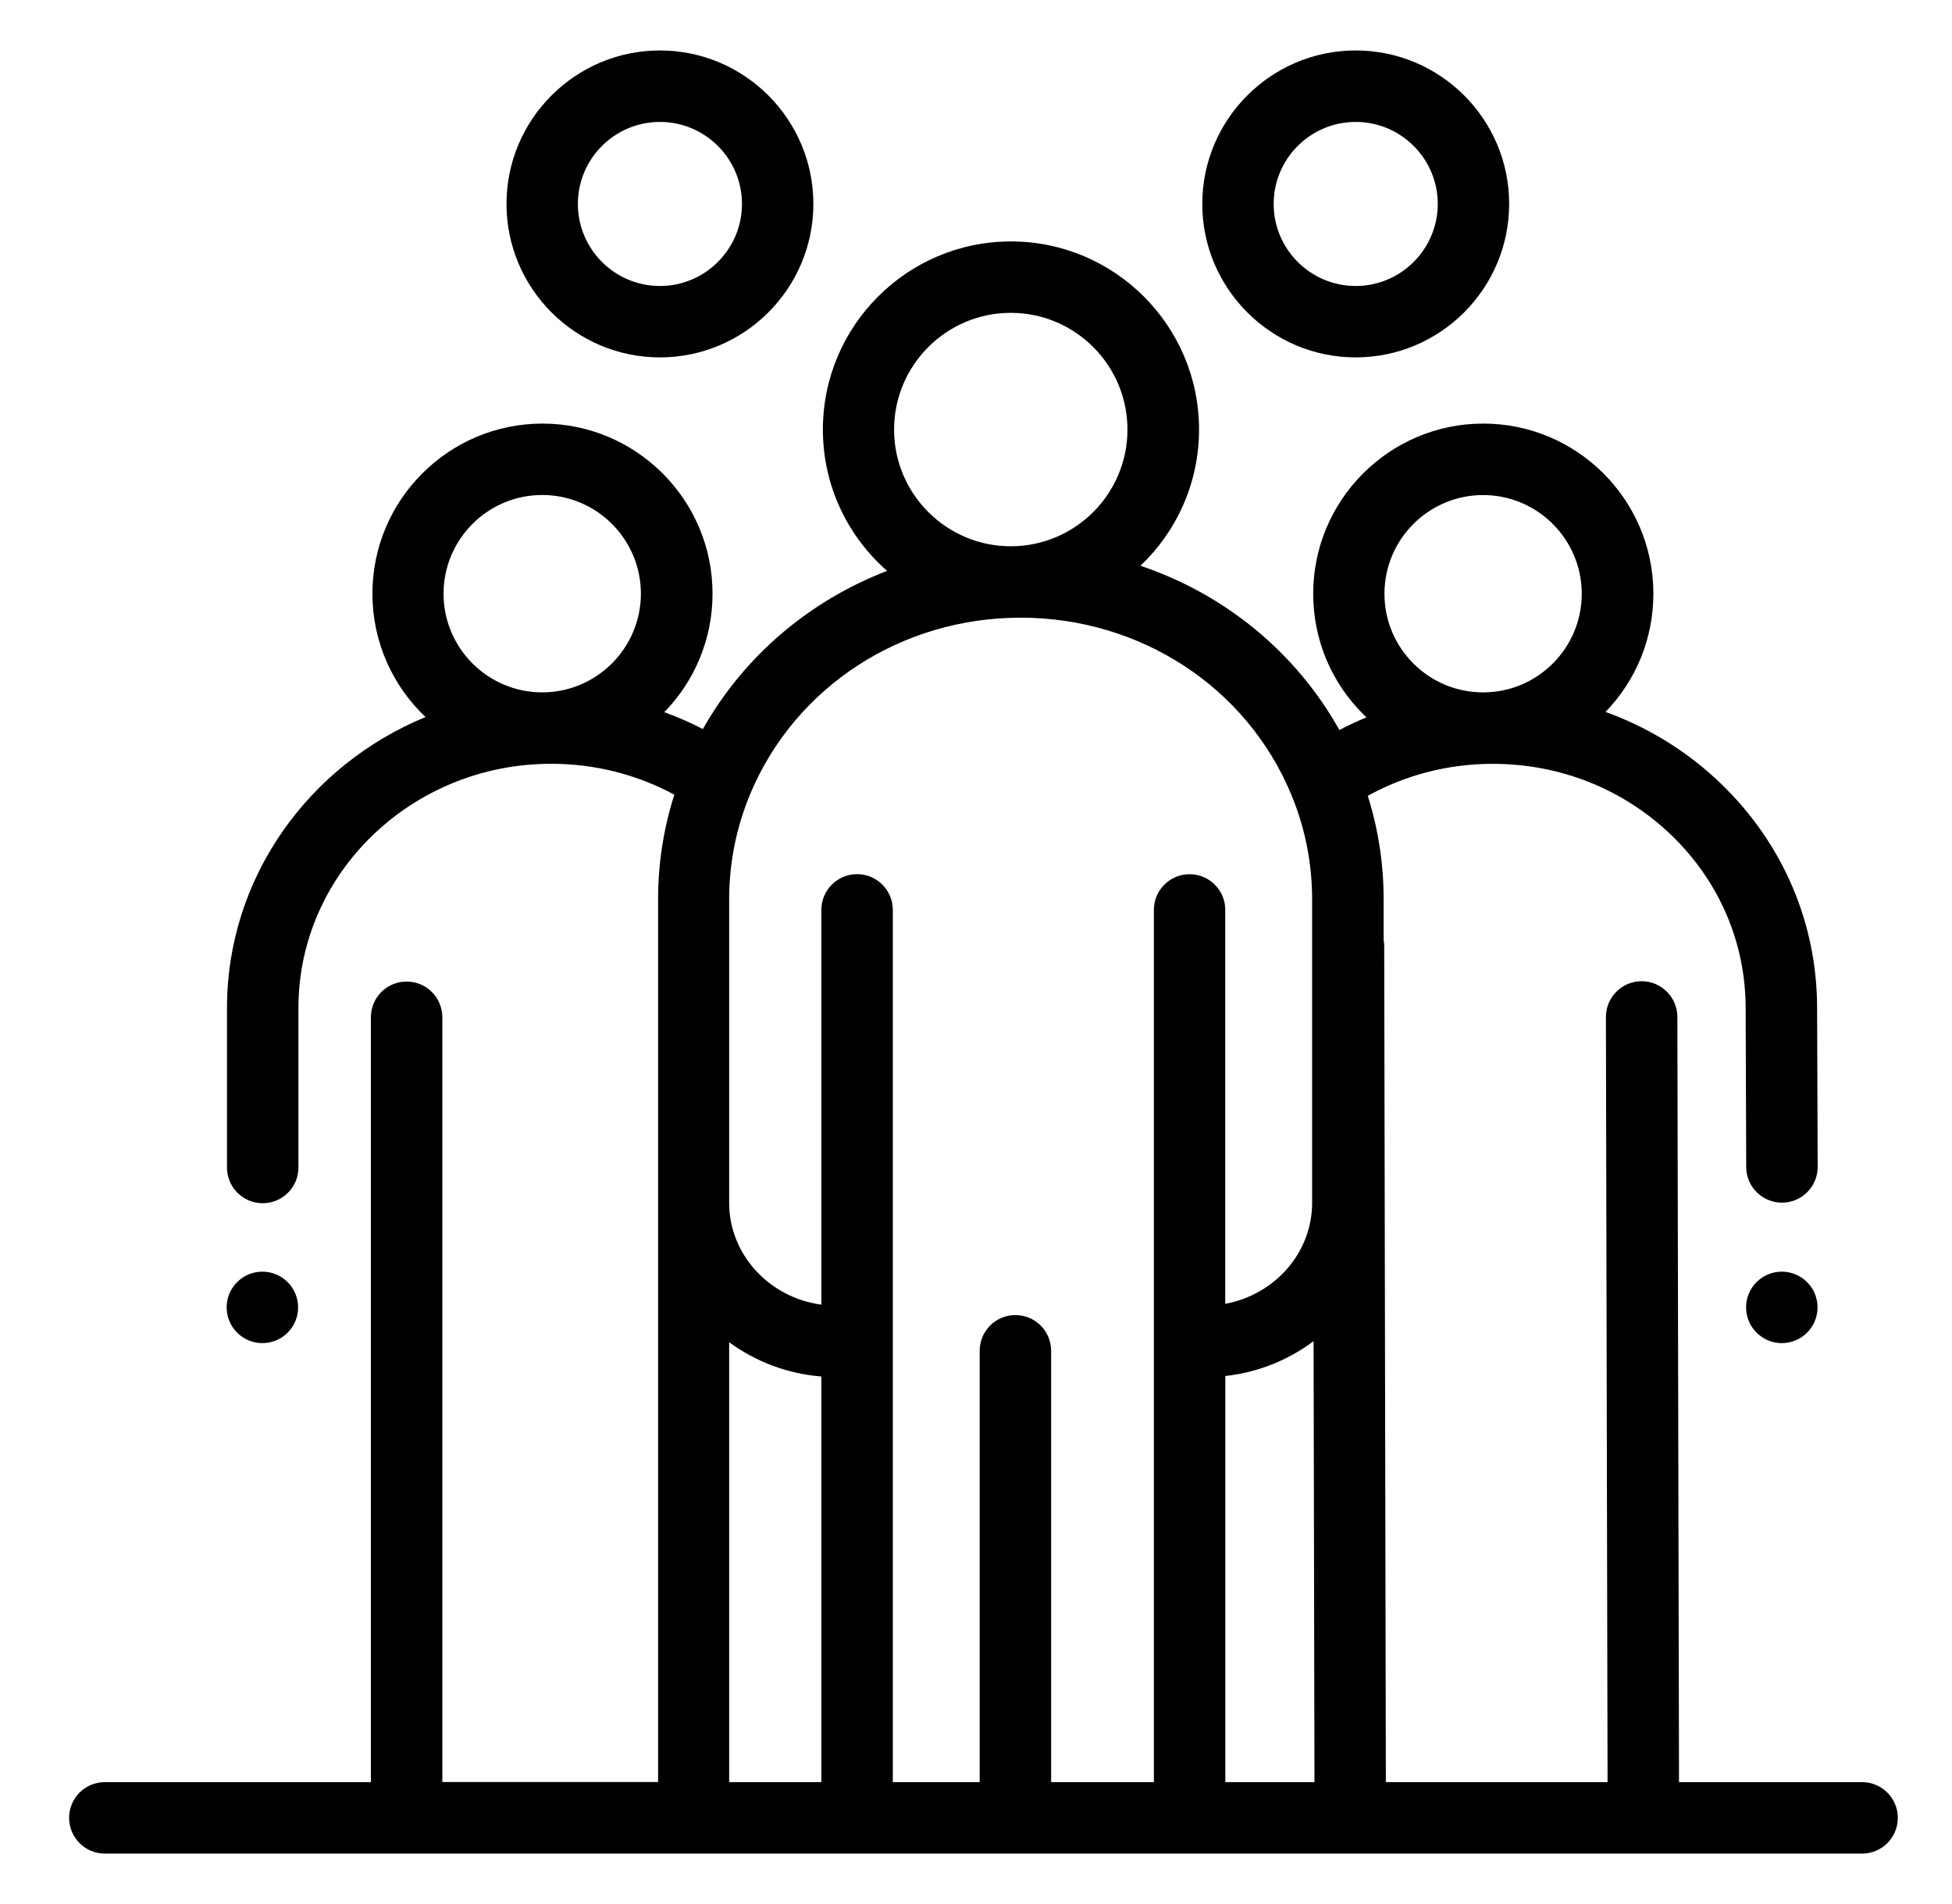 <?xml version="1.0" encoding="utf-8"?>
<!-- Generator: Adobe Illustrator 24.1.0, SVG Export Plug-In . SVG Version: 6.00 Build 0)  -->
<svg version="1.1" id="Layer_1" xmlns="http://www.w3.org/2000/svg" xmlns:xlink="http://www.w3.org/1999/xlink" x="0px" y="0px"
	 viewBox="0 0 30.762 30" enable-background="new 0 0 30.762 30" xml:space="preserve">
<g>
	<defs>
		<polygon id="SVGID_18_" points="389.3,-526.167 491.3,31.167 786.634,54.5 927.3,-298.167 769.967,-667.5 		"/>
	</defs>
	<clipPath id="SVGID_1_">
		<use xlink:href="#SVGID_18_"  overflow="visible"/>
	</clipPath>
	<g clip-path="url(#SVGID_1_)">
		<polyline fill="none" stroke="#D1AB59" stroke-width="0.75" stroke-miterlimit="10" points="948.628,-1190.23 931.063,-1155.104 
			853.805,-1116.478 853.702,-1116.424 815.02,-1039.062 737.76,-1000.434 737.657,-1000.378 698.977,-923.019 621.717,-884.39 
			621.616,-884.336 582.934,-806.977 505.678,-768.343 505.575,-768.292 466.889,-690.933 389.631,-652.302 389.53,-652.251 
			350.848,-574.887 273.422,-536.361 273.319,-536.308 234.637,-458.946 157.379,-420.317 157.276,-420.262 118.596,-342.902 
			41.335,-304.273 41.233,-304.22 2.551,-226.86 -74.705,-188.227 -74.808,-188.176 -113.492,-110.816 -190.749,-72.186 
			-190.851,-72.135 -229.535,5.229 -264.658,22.789 		"/>
		<polyline fill="none" stroke="#D1AB59" stroke-width="0.75" stroke-miterlimit="10" points="958.83,-1181.98 941.266,-1146.854 
			864.007,-1108.228 863.904,-1108.174 825.222,-1030.812 747.963,-992.184 747.86,-992.128 709.18,-914.769 631.92,-876.14 
			631.818,-876.086 593.136,-798.727 515.88,-760.093 515.777,-760.042 477.092,-682.683 399.835,-644.052 399.733,-644.001 
			361.05,-566.637 283.626,-528.111 283.522,-528.058 244.84,-450.696 167.582,-412.067 167.478,-412.012 128.798,-334.652 
			51.538,-296.023 51.436,-295.97 12.754,-218.61 -64.501,-179.977 -64.605,-179.926 -103.289,-102.566 -180.547,-63.936 
			-180.649,-63.885 -219.331,13.479 -254.455,31.039 		"/>
		<polyline fill="none" stroke="#D1AB59" stroke-width="0.75" stroke-miterlimit="10" points="969.032,-1173.23 951.468,-1138.104 
			874.21,-1099.478 874.106,-1099.424 835.424,-1022.062 758.166,-983.434 758.062,-983.378 719.382,-906.019 642.122,-867.39 
			642.02,-867.336 603.338,-789.977 526.083,-751.343 525.979,-751.292 487.295,-673.933 410.037,-635.302 409.935,-635.251 
			371.253,-557.887 293.828,-519.361 293.724,-519.308 255.043,-441.946 177.784,-403.317 177.68,-403.262 139.001,-325.902 
			61.74,-287.273 61.638,-287.22 22.957,-209.86 -54.299,-171.227 -54.403,-171.176 -93.087,-93.816 -170.345,-55.186 
			-170.447,-55.135 -209.129,22.229 -244.252,39.789 		"/>
		<polyline fill="none" stroke="#D1AB59" stroke-width="0.75" stroke-miterlimit="10" points="979.235,-1164.98 961.67,-1129.854 
			884.413,-1091.228 884.309,-1091.174 845.628,-1013.812 768.368,-975.184 768.264,-975.128 729.585,-897.769 652.325,-859.14 
			652.223,-859.086 613.542,-781.727 536.286,-743.093 536.182,-743.042 497.497,-665.683 420.239,-627.052 420.137,-627.001 
			381.456,-549.637 304.03,-511.111 303.926,-511.058 265.245,-433.696 187.987,-395.067 187.883,-395.012 149.204,-317.652 
			71.942,-279.023 71.84,-278.97 33.159,-201.61 -44.097,-162.977 -44.201,-162.926 -82.884,-85.566 -160.142,-46.936 
			-160.244,-46.885 -198.927,30.479 -234.05,48.039 		"/>
		<polyline fill="none" stroke="#D1AB59" stroke-width="0.75" stroke-miterlimit="10" points="928.222,-1205.23 910.659,-1170.104 
			833.4,-1131.478 833.296,-1131.424 794.615,-1054.062 717.356,-1015.434 717.253,-1015.378 678.573,-938.019 601.312,-899.39 
			601.211,-899.336 562.529,-821.977 485.273,-783.343 485.17,-783.292 446.485,-705.933 369.227,-667.302 369.126,-667.251 
			330.443,-589.887 253.018,-551.361 252.915,-551.308 214.233,-473.946 136.974,-435.317 136.871,-435.262 98.191,-357.902 
			20.93,-319.273 20.829,-319.22 -17.853,-241.86 -95.109,-203.227 -95.212,-203.176 -133.897,-125.816 -211.155,-87.186 
			-211.256,-87.135 -249.939,-9.771 -285.062,7.789 		"/>
		<polyline fill="none" stroke="#D1AB59" stroke-width="0.75" stroke-miterlimit="10" points="938.424,-1196.98 920.862,-1161.854 
			843.602,-1123.228 843.499,-1123.174 804.817,-1045.812 727.559,-1007.184 727.456,-1007.128 688.776,-929.769 611.514,-891.14 
			611.413,-891.086 572.731,-813.727 495.475,-775.093 495.372,-775.042 456.688,-697.683 379.43,-659.052 379.329,-659.001 
			340.645,-581.637 263.221,-543.111 263.118,-543.058 224.436,-465.696 147.176,-427.067 147.073,-427.012 108.393,-349.652 
			31.133,-311.023 31.032,-310.97 -7.65,-233.61 -84.906,-194.977 -85.009,-194.926 -123.695,-117.566 -200.953,-78.936 
			-201.054,-78.885 -239.736,-1.52 -274.859,16.039 		"/>
		<polyline fill="none" stroke="#D1AB59" stroke-width="0.75" stroke-miterlimit="10" points="1111.866,-1063.23 
			1094.301,-1028.104 1017.044,-989.477 1016.94,-989.424 978.258,-912.062 900.999,-873.434 900.895,-873.378 862.215,-796.019 
			784.956,-757.39 784.854,-757.336 746.172,-679.977 668.917,-641.343 668.813,-641.292 630.128,-563.933 552.87,-525.302 
			552.768,-525.251 514.087,-447.887 436.661,-409.361 436.557,-409.308 397.876,-331.946 320.618,-293.317 320.514,-293.262 
			281.835,-215.902 204.573,-177.273 204.471,-177.22 165.79,-99.86 88.534,-61.227 88.43,-61.176 49.747,16.184 -27.511,54.814 
			-27.613,54.865 -66.296,132.23 -101.419,149.789 		"/>
		<polyline fill="none" stroke="#D1AB59" stroke-width="0.75" stroke-miterlimit="10" points="1122.067,-1054.98 
			1104.505,-1019.854 1027.245,-981.227 1027.141,-981.174 988.46,-903.812 911.202,-865.184 911.098,-865.128 872.419,-787.769 
			795.157,-749.14 795.055,-749.086 756.374,-671.727 679.118,-633.093 679.014,-633.042 640.331,-555.683 563.073,-517.052 
			562.971,-517.001 524.288,-439.637 446.864,-401.111 446.76,-401.058 408.079,-323.696 330.819,-285.067 330.715,-285.012 
			292.036,-207.652 214.776,-169.023 214.674,-168.97 175.993,-91.61 98.737,-52.977 98.633,-52.926 59.948,24.434 -17.31,63.064 
			-17.412,63.115 -56.093,140.48 -91.216,158.039 		"/>
		<polyline fill="none" stroke="#D1AB59" stroke-width="0.75" stroke-miterlimit="10" points="1132.27,-1046.23 1114.707,-1011.104 
			1037.448,-972.477 1037.344,-972.424 998.663,-895.062 921.404,-856.434 921.3,-856.378 882.621,-779.019 805.36,-740.39 
			805.258,-740.336 766.577,-662.977 689.321,-624.343 689.217,-624.292 650.533,-546.933 573.275,-508.302 573.173,-508.251 
			534.491,-430.887 457.066,-392.361 456.962,-392.308 418.281,-314.946 341.022,-276.317 340.919,-276.262 302.239,-198.902 
			224.978,-160.273 224.877,-160.22 186.195,-82.86 108.939,-44.227 108.836,-44.176 70.151,33.184 -7.107,71.814 -7.208,71.865 
			-45.891,149.23 -81.014,166.789 		"/>
		<polyline fill="none" stroke="#D1AB59" stroke-width="0.75" stroke-miterlimit="10" points="1142.472,-1037.98 
			1124.909,-1002.854 1047.65,-964.227 1047.547,-964.174 1008.865,-886.812 931.606,-848.184 931.503,-848.128 892.823,-770.769 
			815.562,-732.14 815.461,-732.086 776.779,-654.727 699.523,-616.093 699.42,-616.042 660.735,-538.683 583.477,-500.052 
			583.376,-500.001 544.693,-422.637 467.268,-384.111 467.165,-384.058 428.483,-306.696 351.224,-268.067 351.121,-268.012 
			312.441,-190.652 235.18,-152.023 235.079,-151.97 196.397,-74.61 119.141,-35.977 119.038,-35.926 80.353,41.434 3.095,80.064 
			2.994,80.115 -35.689,157.48 -70.812,175.039 		"/>
		<polyline fill="none" stroke="#D1AB59" stroke-width="0.75" stroke-miterlimit="10" points="1071.055,-1095.23 
			1053.493,-1060.104 976.233,-1021.477 976.129,-1021.424 937.448,-944.062 860.19,-905.434 860.087,-905.378 821.407,-828.019 
			744.145,-789.39 744.044,-789.336 705.362,-711.977 628.106,-673.343 628.003,-673.292 589.319,-595.933 512.061,-557.302 
			511.96,-557.251 473.276,-479.887 395.852,-441.361 395.749,-441.308 357.067,-363.946 279.807,-325.317 279.704,-325.262 
			241.024,-247.902 163.764,-209.273 163.663,-209.22 124.981,-131.86 47.725,-93.227 47.622,-93.176 8.936,-15.816 -68.322,22.814 
			-68.423,22.865 -107.105,100.229 -142.228,117.789 		"/>
		<polyline fill="none" stroke="#D1AB59" stroke-width="0.75" stroke-miterlimit="10" points="1081.258,-1086.98 
			1063.695,-1051.854 986.436,-1013.227 986.333,-1013.174 947.651,-935.812 870.392,-897.184 870.289,-897.128 831.609,-819.769 
			754.348,-781.14 754.247,-781.086 715.565,-703.727 638.309,-665.093 638.206,-665.042 599.521,-587.683 522.263,-549.052 
			522.162,-549.001 483.479,-471.637 406.054,-433.111 405.951,-433.058 367.269,-355.696 290.01,-317.067 289.907,-317.012 
			251.227,-239.652 173.966,-201.023 173.865,-200.97 135.183,-123.61 57.927,-84.977 57.824,-84.926 19.139,-7.566 -58.119,31.064 
			-58.22,31.115 -96.903,108.479 -132.026,126.039 		"/>
		<polyline fill="none" stroke="#D1AB59" stroke-width="0.75" stroke-miterlimit="10" points="1091.461,-1078.23 
			1073.897,-1043.104 996.638,-1004.477 996.535,-1004.424 957.853,-927.062 880.594,-888.434 880.491,-888.378 841.811,-811.019 
			764.55,-772.39 764.449,-772.336 725.767,-694.977 648.511,-656.343 648.408,-656.292 609.723,-578.933 532.465,-540.302 
			532.364,-540.251 493.681,-462.887 416.256,-424.361 416.153,-424.308 377.471,-346.946 300.212,-308.317 300.109,-308.262 
			261.429,-230.902 184.169,-192.273 184.067,-192.22 145.385,-114.86 68.129,-76.227 68.026,-76.176 29.341,1.184 -47.916,39.814 
			-48.018,39.865 -86.701,117.229 -121.824,134.789 		"/>
		<polyline fill="none" stroke="#D1AB59" stroke-width="0.75" stroke-miterlimit="10" points="1101.663,-1069.98 1084.1,-1034.854 
			1006.84,-996.227 1006.737,-996.174 968.055,-918.812 890.797,-880.184 890.694,-880.128 852.014,-802.769 774.753,-764.14 
			774.651,-764.086 735.969,-686.727 658.713,-648.093 658.61,-648.042 619.926,-570.683 542.669,-532.052 542.567,-532.001 
			503.883,-454.637 426.46,-416.111 426.356,-416.058 387.674,-338.696 310.415,-300.067 310.311,-300.012 271.631,-222.652 
			194.372,-184.023 194.27,-183.97 155.588,-106.61 78.333,-67.977 78.229,-67.926 39.544,9.434 -37.714,48.064 -37.816,48.115 
			-76.497,125.479 -111.621,143.039 		"/>
		<polyline fill="none" stroke="#D1AB59" stroke-width="0.75" stroke-miterlimit="10" points="1030.247,-1126.23 
			1012.682,-1091.104 935.424,-1052.478 935.321,-1052.424 896.639,-975.062 819.379,-936.434 819.276,-936.378 780.596,-859.019 
			703.337,-820.39 703.235,-820.336 664.553,-742.977 587.297,-704.343 587.194,-704.292 548.508,-626.933 471.251,-588.302 
			471.149,-588.251 432.467,-510.887 355.042,-472.361 354.938,-472.308 316.256,-394.946 238.999,-356.317 238.895,-356.262 
			200.215,-278.902 122.954,-240.273 122.852,-240.22 84.17,-162.86 6.915,-124.227 6.811,-124.176 -31.872,-46.816 -109.13,-8.186 
			-109.232,-8.135 -147.915,69.229 -183.038,86.789 		"/>
		<polyline fill="none" stroke="#D1AB59" stroke-width="0.75" stroke-miterlimit="10" points="1040.449,-1117.98 
			1022.885,-1082.854 945.627,-1044.228 945.523,-1044.174 906.841,-966.812 829.583,-928.184 829.479,-928.128 790.799,-850.769 
			713.539,-812.14 713.437,-812.086 674.755,-734.727 597.5,-696.093 597.396,-696.042 558.712,-618.683 481.454,-580.052 
			481.352,-580.001 442.67,-502.637 365.245,-464.111 365.141,-464.058 326.46,-386.696 249.201,-348.067 249.097,-348.012 
			210.418,-270.652 133.157,-232.023 133.055,-231.97 94.374,-154.61 17.118,-115.977 17.014,-115.926 -21.67,-38.566 
			-98.928,0.064 -99.03,0.115 -137.712,77.479 -172.835,95.039 		"/>
		<polyline fill="none" stroke="#D1AB59" stroke-width="0.75" stroke-miterlimit="10" points="1050.651,-1109.23 
			1033.087,-1074.104 955.829,-1035.478 955.725,-1035.424 917.044,-958.062 839.785,-919.434 839.681,-919.378 801.002,-842.019 
			723.741,-803.39 723.639,-803.336 684.958,-725.977 607.702,-687.343 607.598,-687.292 568.914,-609.933 491.656,-571.302 
			491.554,-571.251 452.872,-493.887 375.447,-455.361 375.343,-455.308 336.662,-377.946 259.403,-339.317 259.299,-339.262 
			220.62,-261.902 143.359,-223.273 143.257,-223.22 104.576,-145.86 27.32,-107.227 27.216,-107.176 -11.468,-29.816 
			-88.726,8.814 -88.828,8.865 -127.51,86.229 -162.633,103.789 		"/>
		<polyline fill="none" stroke="#D1AB59" stroke-width="0.75" stroke-miterlimit="10" points="1060.854,-1100.98 1043.29,-1065.854 
			966.032,-1027.228 965.928,-1027.174 927.247,-949.812 849.987,-911.184 849.883,-911.128 811.204,-833.769 733.944,-795.14 
			733.842,-795.086 695.161,-717.727 617.905,-679.093 617.801,-679.042 579.116,-601.683 501.858,-563.052 501.756,-563.001 
			463.075,-485.637 385.649,-447.111 385.545,-447.058 346.864,-369.696 269.606,-331.067 269.503,-331.012 230.823,-253.652 
			153.561,-215.023 153.46,-214.97 114.778,-137.61 37.522,-98.977 37.419,-98.926 -1.265,-21.566 -78.523,17.064 -78.624,17.115 
			-117.308,94.479 -152.431,112.039 		"/>
		<polyline fill="none" stroke="#D1AB59" stroke-width="0.75" stroke-miterlimit="10" points="989.436,-1157.23 971.874,-1122.104 
			894.614,-1083.478 894.51,-1083.424 855.829,-1006.062 778.571,-967.434 778.467,-967.378 739.788,-890.019 662.526,-851.39 
			662.424,-851.336 623.743,-773.977 546.487,-735.343 546.383,-735.292 507.7,-657.933 430.442,-619.302 430.34,-619.251 
			391.657,-541.887 314.233,-503.361 314.129,-503.308 275.448,-425.946 198.188,-387.317 198.085,-387.262 159.405,-309.902 
			82.145,-271.273 82.044,-271.22 43.362,-193.86 -33.894,-155.227 -33.997,-155.176 -72.683,-77.816 -149.941,-39.186 
			-150.042,-39.135 -188.724,38.229 -223.847,55.789 		"/>
		<polyline fill="none" stroke="#D1AB59" stroke-width="0.75" stroke-miterlimit="10" points="999.639,-1148.98 982.076,-1113.854 
			904.817,-1075.228 904.713,-1075.174 866.032,-997.812 788.773,-959.184 788.67,-959.128 749.99,-881.769 672.729,-843.14 
			672.628,-843.086 633.946,-765.727 556.69,-727.093 556.587,-727.042 517.902,-649.683 440.644,-611.052 440.543,-611.001 
			401.86,-533.637 324.435,-495.111 324.332,-495.058 285.65,-417.696 208.391,-379.067 208.288,-379.012 169.608,-301.652 
			92.347,-263.023 92.246,-262.97 53.564,-185.61 -23.692,-146.977 -23.795,-146.926 -62.48,-69.566 -139.738,-30.936 
			-139.839,-30.885 -178.522,46.479 -213.645,64.039 		"/>
		<polyline fill="none" stroke="#D1AB59" stroke-width="0.75" stroke-miterlimit="10" points="1009.841,-1140.23 992.278,-1105.104 
			915.019,-1066.478 914.916,-1066.424 876.234,-989.062 798.975,-950.434 798.872,-950.378 760.192,-873.019 682.931,-834.39 
			682.83,-834.336 644.148,-756.977 566.892,-718.343 566.789,-718.292 528.104,-640.933 450.846,-602.302 450.745,-602.251 
			412.062,-524.887 334.637,-486.361 334.534,-486.308 295.852,-408.946 218.593,-370.317 218.49,-370.262 179.81,-292.902 
			102.549,-254.273 102.448,-254.22 63.766,-176.86 -13.49,-138.227 -13.593,-138.176 -52.278,-60.816 -129.536,-22.186 
			-129.637,-22.135 -168.32,55.229 -203.443,72.789 		"/>
		<polyline fill="none" stroke="#D1AB59" stroke-width="0.75" stroke-miterlimit="10" points="1020.044,-1131.98 
			1002.481,-1096.854 925.221,-1058.228 925.118,-1058.174 886.436,-980.812 809.178,-942.184 809.075,-942.128 770.395,-864.769 
			693.133,-826.14 693.032,-826.086 654.35,-748.727 577.094,-710.093 576.991,-710.042 538.307,-632.683 461.049,-594.052 
			460.948,-594.001 422.264,-516.637 344.84,-478.111 344.737,-478.058 306.055,-400.696 228.795,-362.067 228.692,-362.012 
			190.012,-284.652 112.753,-246.023 112.651,-245.97 73.969,-168.61 -3.287,-129.977 -3.39,-129.926 -42.076,-52.566 
			-119.333,-13.936 -119.435,-13.885 -158.117,63.479 -193.24,81.039 		"/>
		<polyline fill="none" stroke="#D1AB59" stroke-width="0.75" stroke-miterlimit="10" points="1234.294,-968.23 1216.731,-933.104 
			1139.471,-894.477 1139.368,-894.424 1100.686,-817.062 1023.428,-778.434 1023.325,-778.378 984.645,-701.019 907.383,-662.39 
			907.282,-662.336 868.6,-584.977 791.344,-546.343 791.241,-546.292 752.557,-468.933 675.299,-430.302 675.198,-430.251 
			636.514,-352.887 559.09,-314.361 558.987,-314.308 520.305,-236.946 443.045,-198.317 442.942,-198.262 404.262,-120.902 
			327.003,-82.273 326.901,-82.22 288.219,-4.86 210.963,33.773 210.86,33.824 172.174,111.184 94.917,149.814 94.815,149.865 
			56.133,227.23 21.01,244.789 		"/>
		<polyline fill="none" stroke="#D1AB59" stroke-width="0.75" stroke-miterlimit="10" points="1193.485,-999.23 1175.92,-964.104 
			1098.663,-925.477 1098.559,-925.424 1059.878,-848.062 982.618,-809.434 982.514,-809.378 943.835,-732.019 866.575,-693.39 
			866.473,-693.336 827.792,-615.977 750.536,-577.343 750.432,-577.292 711.747,-499.933 634.489,-461.302 634.387,-461.251 
			595.706,-383.887 518.28,-345.361 518.176,-345.308 479.495,-267.946 402.237,-229.317 402.133,-229.262 363.454,-151.902 
			286.192,-113.273 286.09,-113.22 247.409,-35.86 170.153,2.773 170.049,2.824 131.366,80.184 54.108,118.814 54.006,118.865 
			15.323,196.23 -19.8,213.789 		"/>
		<polyline fill="none" stroke="#D1AB59" stroke-width="0.75" stroke-miterlimit="10" points="1203.686,-990.98 1186.124,-955.854 
			1108.864,-917.227 1108.76,-917.174 1070.079,-839.812 992.821,-801.184 992.717,-801.128 954.038,-723.769 876.776,-685.14 
			876.674,-685.086 837.993,-607.727 760.737,-569.093 760.633,-569.042 721.95,-491.683 644.692,-453.052 644.59,-453.001 
			605.907,-375.637 528.483,-337.111 528.379,-337.058 489.698,-259.696 412.438,-221.067 412.335,-221.012 373.655,-143.652 
			296.395,-105.023 296.294,-104.97 257.612,-27.61 180.356,11.023 180.253,11.074 141.567,88.434 64.309,127.064 64.208,127.115 
			25.526,204.48 -9.597,222.039 		"/>
		<polyline fill="none" stroke="#D1AB59" stroke-width="0.75" stroke-miterlimit="10" points="1213.889,-982.23 1196.326,-947.104 
			1119.067,-908.477 1118.964,-908.424 1080.282,-831.062 1003.023,-792.434 1002.92,-792.378 964.24,-715.019 886.979,-676.39 
			886.878,-676.336 848.196,-598.977 770.94,-560.343 770.837,-560.292 732.152,-482.933 654.894,-444.302 654.793,-444.251 
			616.11,-366.887 538.685,-328.361 538.582,-328.308 499.9,-250.946 422.641,-212.317 422.538,-212.262 383.858,-134.902 
			306.597,-96.273 306.496,-96.22 267.814,-18.86 190.558,19.773 190.455,19.824 151.77,97.184 74.512,135.814 74.411,135.865 
			35.728,213.23 0.605,230.789 		"/>
		<polyline fill="none" stroke="#D1AB59" stroke-width="0.75" stroke-miterlimit="10" points="1224.091,-973.98 1206.528,-938.854 
			1129.269,-900.227 1129.166,-900.174 1090.484,-822.812 1013.225,-784.184 1013.122,-784.128 974.442,-706.769 897.181,-668.14 
			897.08,-668.086 858.398,-590.727 781.142,-552.093 781.039,-552.042 742.354,-474.683 665.096,-436.052 664.995,-436.001 
			626.312,-358.637 548.887,-320.111 548.784,-320.058 510.102,-242.696 432.843,-204.067 432.74,-204.012 394.06,-126.652 
			316.799,-88.023 316.698,-87.97 278.016,-10.61 200.76,28.023 200.657,28.074 161.972,105.434 84.714,144.064 84.613,144.115 
			45.93,221.48 10.807,239.039 		"/>
		<polyline fill="none" stroke="#D1AB59" stroke-width="0.75" stroke-miterlimit="10" points="1152.674,-1030.23 1135.112,-995.104 
			1057.852,-956.477 1057.749,-956.424 1019.067,-879.062 941.809,-840.434 941.706,-840.378 903.026,-763.019 825.764,-724.39 
			825.663,-724.336 786.981,-646.977 709.725,-608.343 709.622,-608.292 670.938,-530.933 593.68,-492.302 593.579,-492.251 
			554.895,-414.887 477.471,-376.361 477.368,-376.308 438.686,-298.946 361.426,-260.317 361.323,-260.262 322.643,-182.902 
			245.383,-144.273 245.282,-144.22 206.6,-66.86 129.344,-28.227 129.241,-28.176 90.555,49.184 13.297,87.814 13.196,87.865 
			-25.486,165.23 -60.609,182.789 		"/>
		<polyline fill="none" stroke="#D1AB59" stroke-width="0.75" stroke-miterlimit="10" points="1162.878,-1021.98 1145.313,-986.854 
			1068.055,-948.227 1067.952,-948.174 1029.27,-870.812 952.01,-832.184 951.907,-832.128 913.227,-754.769 835.967,-716.14 
			835.866,-716.086 797.184,-638.727 719.928,-600.093 719.825,-600.042 681.139,-522.683 603.881,-484.052 603.78,-484.001 
			565.098,-406.637 487.672,-368.111 487.569,-368.058 448.887,-290.696 371.629,-252.067 371.526,-252.012 332.846,-174.652 
			255.585,-136.023 255.483,-135.97 216.801,-58.61 139.545,-19.977 139.442,-19.926 100.758,57.434 23.501,96.064 23.399,96.115 
			-15.285,173.48 -50.408,191.039 		"/>
		<polyline fill="none" stroke="#D1AB59" stroke-width="0.75" stroke-miterlimit="10" points="1173.08,-1013.23 1155.516,-978.104 
			1078.257,-939.477 1078.154,-939.424 1039.472,-862.062 962.213,-823.434 962.11,-823.378 923.43,-746.019 846.17,-707.39 
			846.068,-707.336 807.386,-629.977 730.13,-591.343 730.027,-591.292 691.342,-513.933 614.085,-475.302 613.983,-475.251 
			575.3,-397.887 497.876,-359.361 497.772,-359.308 459.09,-281.946 381.832,-243.317 381.728,-243.262 343.048,-165.902 
			265.788,-127.273 265.686,-127.22 227.004,-49.86 149.749,-11.227 149.645,-11.176 110.961,66.184 33.703,104.814 33.601,104.865 
			-5.081,182.23 -40.205,199.789 		"/>
		<polyline fill="none" stroke="#D1AB59" stroke-width="0.75" stroke-miterlimit="10" points="1183.282,-1004.98 1165.718,-969.854 
			1088.46,-931.227 1088.356,-931.174 1049.674,-853.812 972.416,-815.184 972.312,-815.128 933.632,-737.769 856.372,-699.14 
			856.27,-699.086 817.588,-621.727 740.333,-583.093 740.229,-583.042 701.545,-505.683 624.287,-467.052 624.185,-467.001 
			585.503,-389.637 508.078,-351.111 507.974,-351.058 469.293,-273.696 392.034,-235.067 391.93,-235.012 353.251,-157.652 
			275.99,-119.023 275.888,-118.97 237.207,-41.61 159.951,-2.977 159.847,-2.926 121.163,74.434 43.905,113.064 43.803,113.115 
			5.121,190.48 -30.002,208.039 		"/>
	</g>
</g>
<g>
	<g>
		<g>
			<path d="M10.4,0.795c-1.333,0-2.418,1.085-2.418,2.418c0,1.333,1.085,2.418,2.418,2.418c1.333,0,2.418-1.085,2.418-2.418
				C12.818,1.88,11.733,0.795,10.4,0.795z M10.4,4.506c-0.713,0-1.293-0.58-1.293-1.293s0.58-1.292,1.293-1.292
				s1.293,0.58,1.293,1.292S11.113,4.506,10.4,4.506z"/>
		</g>
	</g>
	<g>
		<g>
			<path d="M21.365,0.795c-1.333,0-2.418,1.085-2.418,2.418c0,1.333,1.085,2.418,2.418,2.418c1.333,0,2.418-1.085,2.418-2.418
				C23.784,1.88,22.699,0.795,21.365,0.795z M21.365,4.506c-0.713,0-1.293-0.58-1.293-1.293s0.58-1.292,1.293-1.292
				c0.713,0,1.293,0.58,1.293,1.292S22.078,4.506,21.365,4.506z"/>
		</g>
	</g>
	<g>
		<g>
			<path d="M29.345,28.079H26.46l-0.026-12.057c-0.001-0.31-0.253-0.562-0.563-0.562c0,0-0.001,0-0.001,0
				c-0.311,0.001-0.562,0.253-0.562,0.564l0.026,12.055H21.84l-0.026-13.173c0-0.034-0.004-0.067-0.009-0.099V14.17
				c0-0.558-0.084-1.105-0.25-1.631c0.596-0.329,1.266-0.503,1.962-0.504c0.003,0,0.006,0,0.009,0c1.064,0,2.064,0.4,2.817,1.127
				c0.75,0.724,1.164,1.687,1.167,2.712l0.009,2.514c0.001,0.31,0.253,0.561,0.563,0.561c0.001,0,0.001,0,0.002,0
				c0.311-0.001,0.562-0.254,0.561-0.565l-0.009-2.513c-0.003-1.331-0.539-2.581-1.51-3.519c-0.527-0.509-1.148-0.891-1.824-1.135
				c0.487-0.504,0.755-1.166,0.754-1.868c-0.003-1.476-1.205-2.675-2.68-2.675c-0.002,0-0.004,0-0.006,0
				c-1.478,0.003-2.678,1.208-2.675,2.686c0.002,0.716,0.282,1.389,0.789,1.894c0.017,0.017,0.034,0.032,0.051,0.048
				c-0.145,0.06-0.287,0.127-0.427,0.2c-0.687-1.228-1.808-2.141-3.135-2.588c0.568-0.54,0.923-1.302,0.923-2.146
				c0-1.635-1.33-2.964-2.964-2.964c-1.635,0-2.964,1.33-2.964,2.964c0,0.887,0.392,1.684,1.012,2.227
				c-1.223,0.47-2.255,1.342-2.903,2.492c-0.197-0.102-0.4-0.191-0.608-0.266c0.47-0.483,0.76-1.142,0.76-1.867
				c0-1.478-1.202-2.68-2.68-2.68s-2.68,1.202-2.68,2.68c0,0.765,0.322,1.455,0.837,1.944c-1.837,0.754-3.129,2.525-3.129,4.583
				v2.514c0,0.311,0.252,0.563,0.563,0.563s0.563-0.252,0.563-0.563v-2.514c0-2.121,1.787-3.847,3.984-3.847
				c0.686,0,1.349,0.168,1.94,0.487c-0.17,0.532-0.256,1.084-0.256,1.648v4.396v0.386v9.126H6.971V16.028
				c0-0.311-0.252-0.563-0.563-0.563c-0.311,0-0.563,0.252-0.563,0.563v12.051H1.652c-0.311,0-0.563,0.252-0.563,0.563
				s0.252,0.563,0.563,0.563h4.757h22.936c0.311,0,0.563-0.252,0.563-0.563S29.655,28.079,29.345,28.079z M23.369,7.8
				c0.001,0,0.002,0,0.003,0c0.856,0,1.553,0.695,1.555,1.551c0.001,0.415-0.16,0.806-0.453,1.1
				c-0.293,0.294-0.683,0.457-1.098,0.458c-0.001,0-0.002,0-0.003,0c-0.414,0-0.803-0.161-1.097-0.453
				c-0.294-0.293-0.457-0.683-0.458-1.098C21.816,8.501,22.512,7.802,23.369,7.8z M8.545,10.909c-0.857,0-1.555-0.697-1.555-1.555
				c0-0.857,0.697-1.555,1.555-1.555c0.857,0,1.555,0.697,1.555,1.555C10.099,10.211,9.402,10.909,8.545,10.909z M15.929,4.929
				c1.014,0,1.839,0.825,1.839,1.839s-0.825,1.839-1.839,1.839s-1.839-0.825-1.839-1.839S14.915,4.929,15.929,4.929z M12.944,28.079
				h-1.453v-6.931c0.412,0.302,0.911,0.496,1.453,0.54V28.079z M18.747,13.774c-0.311,0-0.563,0.252-0.563,0.563v13.742h-1.619
				v-6.796c0-0.311-0.252-0.563-0.563-0.563c-0.311,0-0.563,0.252-0.563,0.563v6.796H14.07V14.336c0-0.311-0.252-0.563-0.563-0.563
				s-0.563,0.252-0.563,0.563v6.22c-0.82-0.11-1.453-0.788-1.453-1.604v-0.386V14.17c0-0.576,0.113-1.137,0.335-1.667
				c0-0.001,0.001-0.002,0.001-0.003c0.708-1.681,2.378-2.768,4.257-2.768c1.888,0,3.562,1.094,4.265,2.786
				c0.218,0.525,0.329,1.081,0.329,1.652v4.782c0,0.789-0.59,1.447-1.369,1.591v-6.207C19.31,14.026,19.058,13.774,18.747,13.774z
				 M19.31,28.079V21.68c0.519-0.057,0.996-0.253,1.391-0.549l0.014,6.948L19.31,28.079L19.31,28.079z"/>
		</g>
	</g>
	<g>
		<g>
			<circle cx="28.08" cy="20.599" r="0.563"/>
		</g>
	</g>
	<g>
		<g>
			<circle cx="4.135" cy="20.599" r="0.563"/>
		</g>
	</g>
</g>
</svg>
